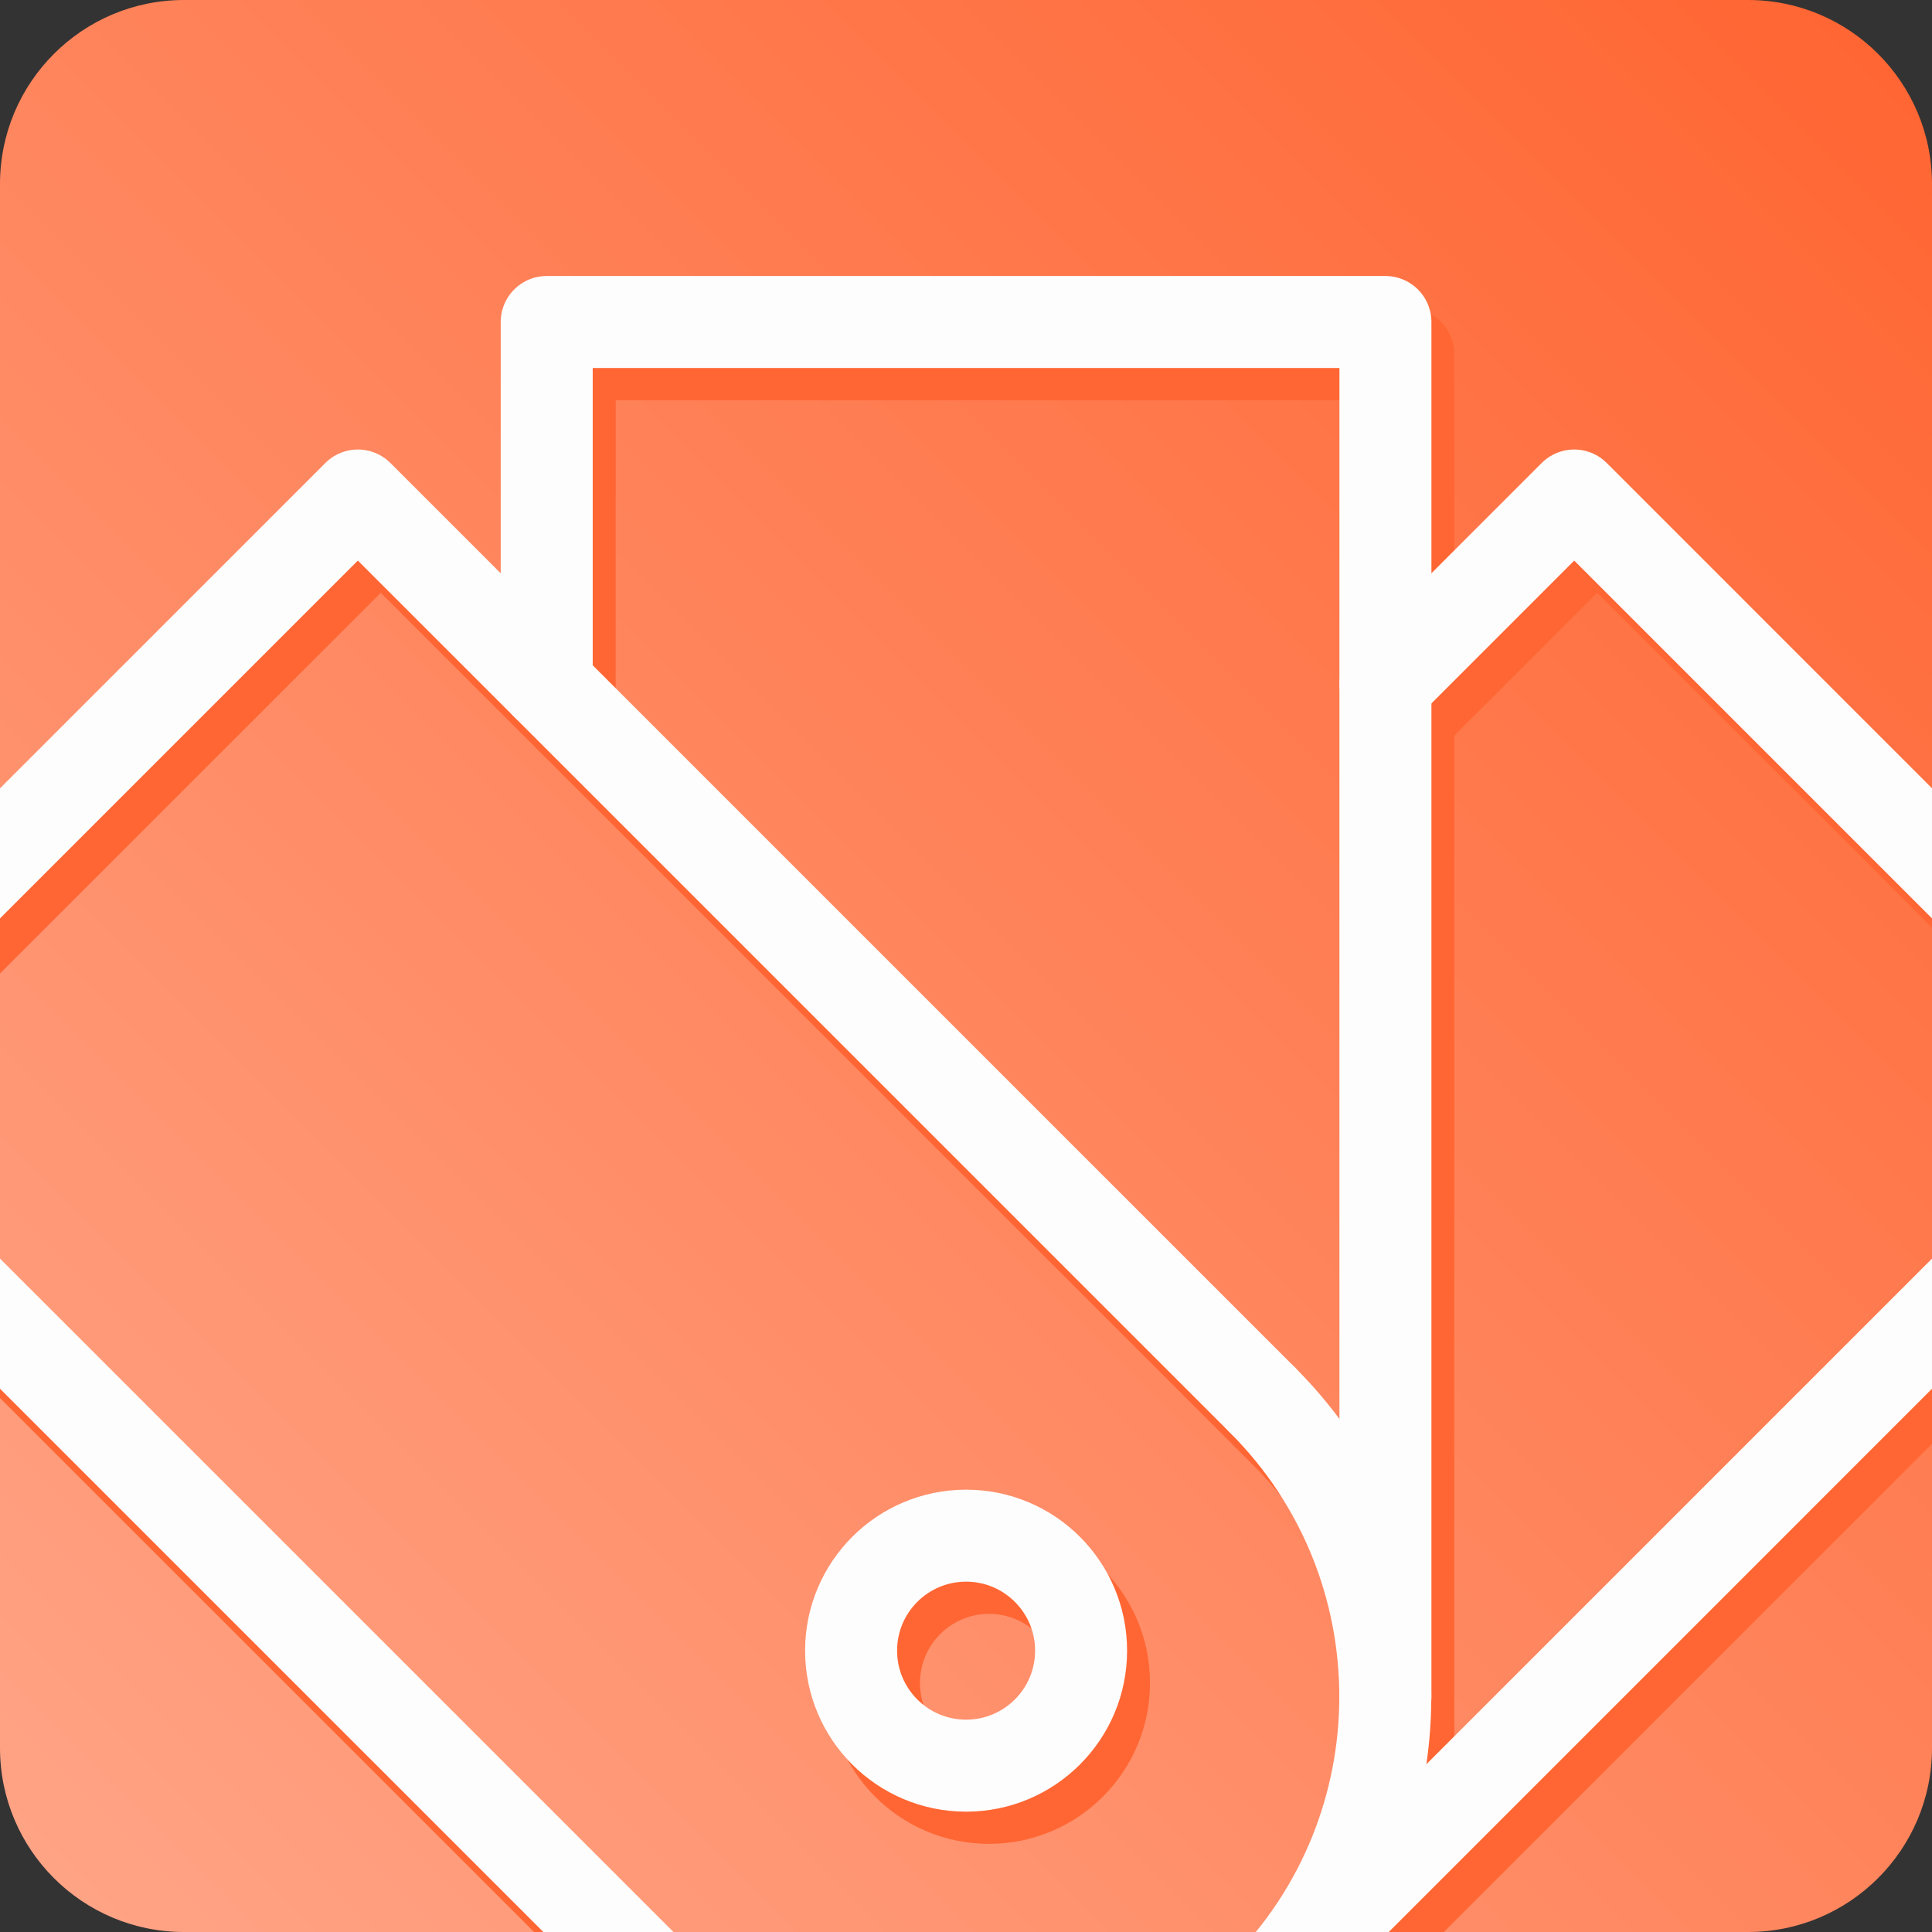<?xml version="1.0" encoding="utf-8"?>
<!-- Generator: Adobe Illustrator 16.0.0, SVG Export Plug-In . SVG Version: 6.00 Build 0)  -->
<!DOCTYPE svg PUBLIC "-//W3C//DTD SVG 1.0//EN" "http://www.w3.org/TR/2001/REC-SVG-20010904/DTD/svg10.dtd">
<svg version="1.0" id="Layer_1" xmlns="http://www.w3.org/2000/svg" xmlns:xlink="http://www.w3.org/1999/xlink" x="0px" y="0px"
	 width="42px" height="42px" viewBox="0 0 42 42" enable-background="new 0 0 42 42" xml:space="preserve">
<rect x="0" y="0" width="42" height="42" fill="#333333" stroke="none"/>
<g>
	<defs>
		<path id="SVGID_1_" d="M42,38c0,2.209-1.791,4-4,4H4c-2.209,0-4-1.791-4-4V4c0-2.209,1.791-4,4-4h34c2.209,0,4,1.791,4,4V38z"/>
	</defs>
	<clipPath id="SVGID_2_">
		<use xlink:href="#SVGID_1_"  overflow="visible"/>
	</clipPath>
	<linearGradient id="SVGID_3_" gradientUnits="userSpaceOnUse" x1="1.172" y1="40.829" x2="40.829" y2="1.172">
		<stop  offset="0" style="stop-color:#FFA385"/>
		<stop  offset="1" style="stop-color:#FF6633"/>
	</linearGradient>
	<path clip-path="url(#SVGID_2_)" fill-rule="evenodd" clip-rule="evenodd" fill="url(#SVGID_3_)" d="M42,38c0,2.209-1.791,4-4,4H4
		c-2.209,0-4-1.791-4-4V4c0-2.209,1.791-4,4-4h34c2.209,0,4,1.791,4,4V38z"/>
	<g clip-path="url(#SVGID_2_)">
		
			<polyline fill="none" stroke="#FF6633" stroke-width="2" stroke-linecap="round" stroke-linejoin="round" stroke-miterlimit="10" points="
			30.615,15.578 34.719,11.473 47.61,24.363 27.945,44.029 		"/>
		
			<polyline fill="none" stroke="#FF6633" stroke-width="2" stroke-linecap="round" stroke-linejoin="round" stroke-miterlimit="10" points="
			12.384,15.578 12.384,7.701 30.615,7.701 30.615,37.584 		"/>
		
			<polyline fill="none" stroke="#FF6633" stroke-width="2" stroke-linecap="round" stroke-linejoin="round" stroke-miterlimit="10" points="
			15.053,44.029 -4.615,24.363 8.278,11.473 27.945,31.139 		"/>
		<path fill="none" stroke="#FF6633" stroke-width="2" stroke-linecap="round" stroke-linejoin="round" stroke-miterlimit="10" d="
			M27.945,31.139c3.557,3.561,3.557,9.332-0.001,12.891c-3.56,3.562-9.332,3.562-12.892,0"/>
		
			<circle fill="none" stroke="#FF6633" stroke-width="2" stroke-linecap="round" stroke-linejoin="round" stroke-miterlimit="10" cx="21.5" cy="36.584" r="2.5"/>
	</g>
	<g clip-path="url(#SVGID_2_)">
		
			<polyline fill="none" stroke="#FDFDFD" stroke-width="2" stroke-linecap="round" stroke-linejoin="round" stroke-miterlimit="10" points="
			30.118,14.877 34.222,10.772 47.112,23.663 27.447,43.329 		"/>
		
			<polyline fill="none" stroke="#FDFDFD" stroke-width="2" stroke-linecap="round" stroke-linejoin="round" stroke-miterlimit="10" points="
			11.885,14.877 11.885,7 30.118,7 30.118,36.884 		"/>
		
			<polyline fill="none" stroke="#FDFDFD" stroke-width="2" stroke-linecap="round" stroke-linejoin="round" stroke-miterlimit="10" points="
			14.555,43.329 -5.112,23.663 7.78,10.772 27.447,30.438 		"/>
		<path fill="none" stroke="#FDFDFD" stroke-width="2" stroke-linecap="round" stroke-linejoin="round" stroke-miterlimit="10" d="
			M27.447,30.438c3.558,3.56,3.558,9.332-0.001,12.891c-3.559,3.562-9.332,3.562-12.892,0"/>
		
			<circle fill="none" stroke="#FDFDFD" stroke-width="2" stroke-linecap="round" stroke-linejoin="round" stroke-miterlimit="10" cx="21.002" cy="35.884" r="2.5"/>
	</g>
</g>
</svg>
